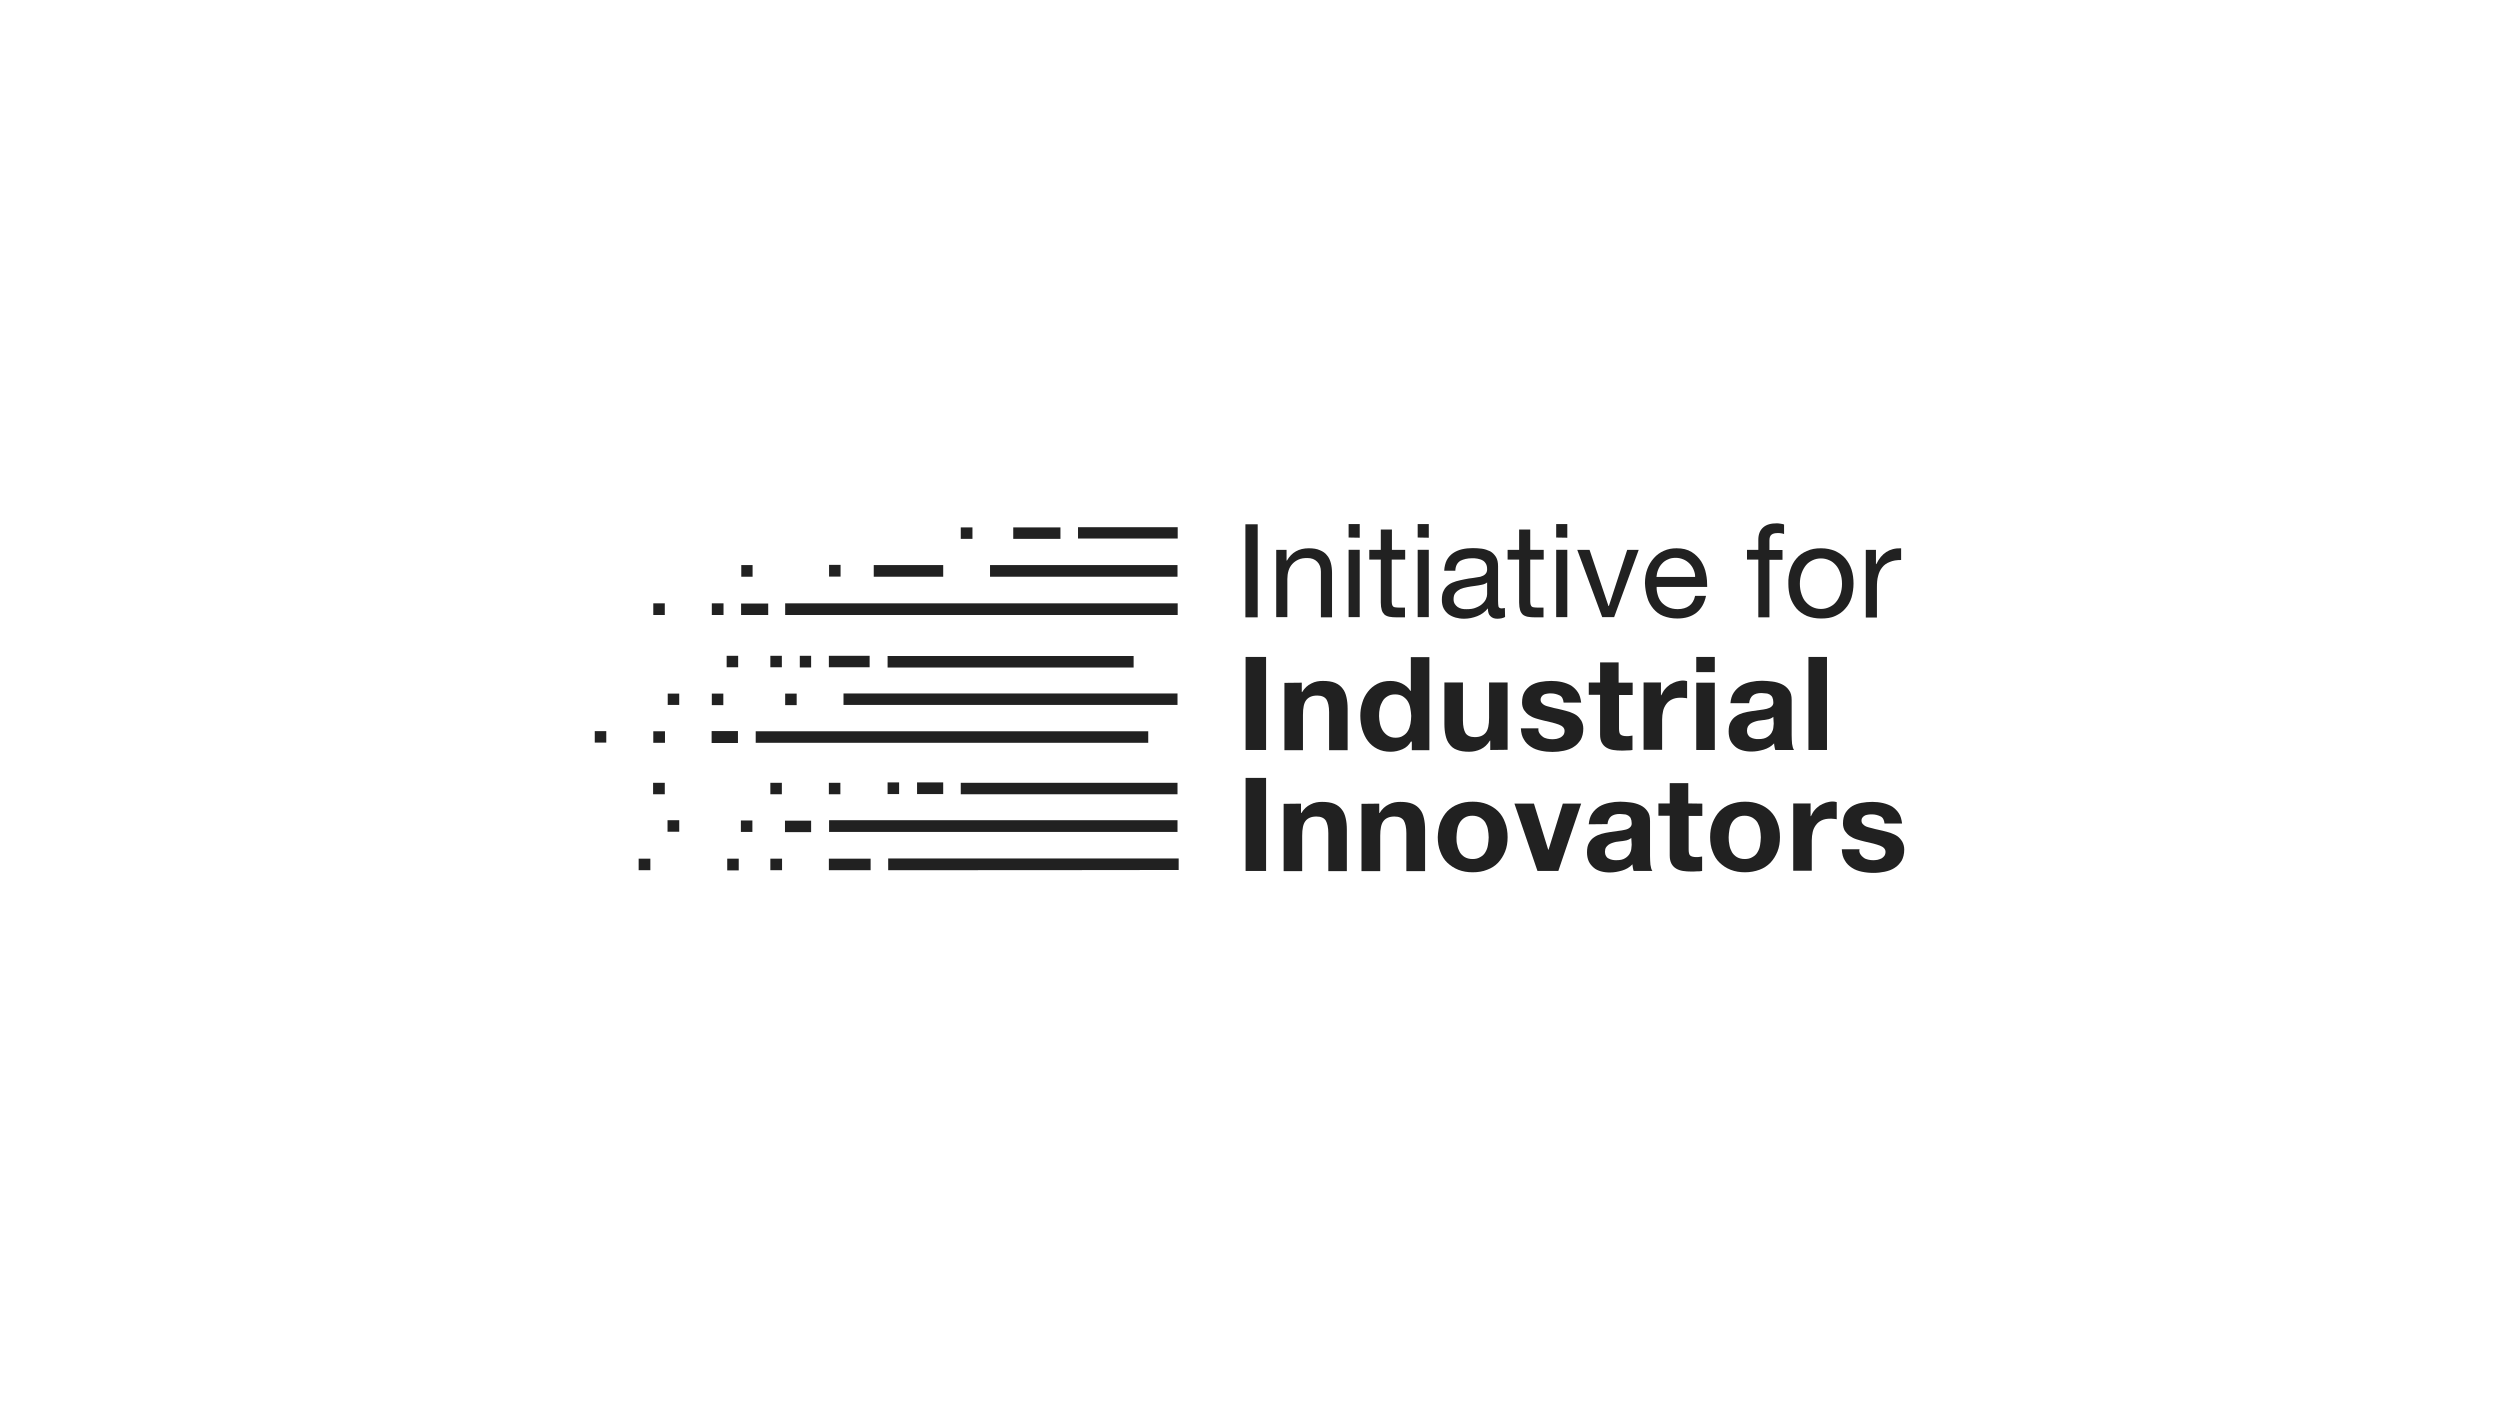 <svg width="230" height="130" viewBox="0 0 230 130" fill="none" xmlns="http://www.w3.org/2000/svg">
<path d="M69.525 68.336C69.525 67.959 69.525 67.636 69.525 67.277C81.569 67.277 93.577 67.277 105.638 67.277C105.638 67.636 105.638 67.977 105.638 68.336C93.595 68.336 81.587 68.336 69.525 68.336Z" fill="#212121"/>
<path d="M108.348 55.504C108.348 55.881 108.348 56.222 108.348 56.581C96.287 56.581 84.279 56.581 72.235 56.581C72.235 56.222 72.235 55.881 72.235 55.504C84.261 55.504 96.269 55.504 108.348 55.504Z" fill="#212121"/>
<path d="M108.331 75.461C108.331 75.838 108.331 76.161 108.331 76.538C97.615 76.538 86.954 76.538 76.274 76.538C76.274 76.161 76.274 75.82 76.274 75.461C86.954 75.461 97.615 75.461 108.331 75.461Z" fill="#212121"/>
<path d="M77.602 64.856C77.602 64.497 77.602 64.174 77.602 63.797C87.833 63.797 98.064 63.797 108.331 63.797C108.331 64.156 108.331 64.479 108.331 64.856C98.1 64.856 87.887 64.856 77.602 64.856Z" fill="#212121"/>
<path d="M81.713 80.057C81.713 79.68 81.713 79.339 81.713 78.981C90.615 78.981 99.482 78.981 108.438 78.981C108.438 79.16 108.438 79.339 108.438 79.501C108.438 79.68 108.438 79.842 108.438 80.039C99.5 80.057 90.633 80.057 81.713 80.057Z" fill="#212121"/>
<path d="M104.293 60.352C104.293 60.728 104.293 61.069 104.293 61.41C96.736 61.41 89.198 61.41 81.659 61.41C81.659 61.069 81.659 60.746 81.659 60.352C89.18 60.352 96.718 60.352 104.293 60.352Z" fill="#212121"/>
<path d="M88.39 73.075C88.39 72.716 88.39 72.375 88.39 72.016C95.013 72.016 101.636 72.016 108.331 72.016C108.331 72.339 108.331 72.68 108.331 73.075C101.69 73.075 95.067 73.075 88.39 73.075Z" fill="#212121"/>
<path d="M108.331 51.984C108.331 52.361 108.331 52.684 108.331 53.061C102.569 53.061 96.844 53.061 91.082 53.061C91.082 52.702 91.082 52.361 91.082 51.984C96.844 51.984 102.569 51.984 108.331 51.984Z" fill="#212121"/>
<path d="M108.349 48.504C108.349 48.881 108.349 49.186 108.349 49.545C105.297 49.545 102.246 49.545 99.177 49.545C99.177 49.222 99.177 48.881 99.177 48.504C102.228 48.504 105.261 48.504 108.349 48.504Z" fill="#212121"/>
<path d="M86.775 53.061C84.621 53.061 82.521 53.061 80.385 53.061C80.385 52.684 80.385 52.343 80.385 51.984C82.521 51.984 84.621 51.984 86.775 51.984C86.775 52.325 86.775 52.666 86.775 53.061Z" fill="#212121"/>
<path d="M97.561 48.52C97.561 48.879 97.561 49.202 97.561 49.578C96.09 49.578 94.654 49.578 93.218 49.578C93.218 49.219 93.218 48.897 93.218 48.52C94.654 48.52 96.072 48.52 97.561 48.52Z" fill="#212121"/>
<path d="M76.256 80.059C76.256 79.7 76.256 79.377 76.256 79C77.53 79 78.787 79 80.097 79C80.097 79.359 80.097 79.7 80.097 80.059C78.841 80.059 77.584 80.059 76.256 80.059Z" fill="#212121"/>
<path d="M80.007 60.332C80.007 60.709 80.007 61.032 80.007 61.391C78.751 61.391 77.512 61.391 76.256 61.391C76.256 61.05 76.256 60.709 76.256 60.332C77.494 60.332 78.733 60.332 80.007 60.332Z" fill="#212121"/>
<path d="M68.18 56.582C68.18 56.206 68.18 55.882 68.18 55.523C69.023 55.523 69.849 55.523 70.675 55.523C70.675 55.9 70.675 56.223 70.675 56.582C69.867 56.582 69.041 56.582 68.18 56.582Z" fill="#212121"/>
<path d="M74.623 76.559C73.797 76.559 73.007 76.559 72.218 76.559C72.218 76.182 72.218 75.859 72.218 75.5C73.007 75.5 73.797 75.5 74.623 75.5C74.623 75.805 74.623 76.146 74.623 76.559Z" fill="#212121"/>
<path d="M84.369 71.981C85.177 71.981 85.949 71.981 86.774 71.981C86.774 72.339 86.774 72.68 86.774 73.057C85.984 73.057 85.177 73.057 84.369 73.057C84.369 72.734 84.369 72.393 84.369 71.981Z" fill="#212121"/>
<path d="M67.892 67.258C67.892 67.617 67.892 67.958 67.892 68.353C67.479 68.353 67.102 68.353 66.689 68.353C66.276 68.353 65.9 68.353 65.469 68.353C65.469 67.976 65.469 67.635 65.469 67.258C66.276 67.258 67.066 67.258 67.892 67.258Z" fill="#212121"/>
<path d="M61.413 76.52C61.413 76.143 61.413 75.82 61.413 75.461C61.772 75.461 62.113 75.461 62.49 75.461C62.49 75.802 62.49 76.143 62.49 76.52C62.131 76.52 61.79 76.52 61.413 76.52Z" fill="#212121"/>
<path d="M68.161 76.539C68.161 76.162 68.161 75.839 68.161 75.481C68.52 75.481 68.843 75.481 69.22 75.481C69.22 75.803 69.22 76.145 69.22 76.539C68.897 76.539 68.556 76.539 68.161 76.539Z" fill="#212121"/>
<path d="M88.39 49.578C88.39 49.219 88.39 48.879 88.39 48.52C88.749 48.52 89.09 48.52 89.466 48.52C89.466 48.861 89.466 49.202 89.466 49.578C89.108 49.578 88.784 49.578 88.39 49.578Z" fill="#212121"/>
<path d="M58.756 80.059C58.756 79.7 58.756 79.377 58.756 79C59.097 79 59.456 79 59.833 79C59.833 79.377 59.833 79.7 59.833 80.059C59.456 80.059 59.115 80.059 58.756 80.059Z" fill="#212121"/>
<path d="M67.964 80.077C67.605 80.077 67.282 80.077 66.905 80.077C66.905 79.718 66.905 79.377 66.905 79C67.264 79 67.605 79 67.964 79C67.964 79.359 67.964 79.682 67.964 80.077Z" fill="#212121"/>
<path d="M70.872 80.059C70.872 79.682 70.872 79.359 70.872 79C71.231 79 71.572 79 71.949 79C71.949 79.377 71.949 79.7 71.949 80.059C71.59 80.059 71.249 80.059 70.872 80.059Z" fill="#212121"/>
<path d="M68.197 51.984C68.556 51.984 68.879 51.984 69.238 51.984C69.238 52.343 69.238 52.684 69.238 53.061C68.879 53.061 68.556 53.061 68.197 53.061C68.197 52.702 68.197 52.361 68.197 51.984Z" fill="#212121"/>
<path d="M74.623 61.409C74.246 61.409 73.941 61.409 73.582 61.409C73.582 61.05 73.582 60.727 73.582 60.332C73.905 60.332 74.246 60.332 74.623 60.332C74.623 60.691 74.623 61.032 74.623 61.409Z" fill="#212121"/>
<path d="M70.872 61.391C70.872 61.032 70.872 60.709 70.872 60.332C71.213 60.332 71.554 60.332 71.931 60.332C71.931 60.691 71.931 61.032 71.931 61.391C71.59 61.391 71.249 61.391 70.872 61.391Z" fill="#212121"/>
<path d="M61.431 64.853C61.431 64.495 61.431 64.171 61.431 63.812C61.789 63.812 62.131 63.812 62.489 63.812C62.489 64.153 62.489 64.477 62.489 64.853C62.148 64.853 61.789 64.853 61.431 64.853Z" fill="#212121"/>
<path d="M66.546 64.871C66.169 64.871 65.846 64.871 65.487 64.871C65.487 64.513 65.487 64.171 65.487 63.812C65.828 63.812 66.151 63.812 66.546 63.812C66.546 64.171 66.546 64.513 66.546 64.871Z" fill="#212121"/>
<path d="M73.294 63.812C73.294 64.171 73.294 64.513 73.294 64.871C72.953 64.871 72.63 64.871 72.235 64.871C72.235 64.531 72.235 64.207 72.235 63.812C72.558 63.812 72.882 63.812 73.294 63.812Z" fill="#212121"/>
<path d="M67.91 60.332C67.91 60.709 67.91 61.05 67.91 61.391C67.552 61.391 67.21 61.391 66.852 61.391C66.852 61.05 66.852 60.709 66.852 60.332C67.193 60.332 67.534 60.332 67.91 60.332Z" fill="#212121"/>
<path d="M54.718 67.262C55.095 67.262 55.418 67.262 55.777 67.262C55.777 67.621 55.777 67.944 55.777 68.321C55.436 68.321 55.113 68.321 54.718 68.321C54.718 67.998 54.718 67.657 54.718 67.262Z" fill="#212121"/>
<path d="M61.179 68.336C60.802 68.336 60.461 68.336 60.102 68.336C60.102 67.977 60.102 67.636 60.102 67.277C60.461 67.277 60.802 67.277 61.179 67.277C61.179 67.618 61.179 67.941 61.179 68.336Z" fill="#212121"/>
<path d="M60.084 73.075C60.084 72.698 60.084 72.375 60.084 72.016C60.443 72.016 60.784 72.016 61.161 72.016C61.161 72.357 61.161 72.68 61.161 73.075C60.82 73.075 60.479 73.075 60.084 73.075Z" fill="#212121"/>
<path d="M70.872 73.075C70.872 72.698 70.872 72.375 70.872 72.016C71.213 72.016 71.536 72.016 71.931 72.016C71.931 72.339 71.931 72.68 71.931 73.075C71.59 73.075 71.249 73.075 70.872 73.075Z" fill="#212121"/>
<path d="M76.256 73.075C76.256 72.698 76.256 72.357 76.256 72.016C76.615 72.016 76.956 72.016 77.315 72.016C77.315 72.375 77.315 72.716 77.315 73.075C76.974 73.075 76.651 73.075 76.256 73.075Z" fill="#212121"/>
<path d="M81.659 71.981C82.018 71.981 82.341 71.981 82.718 71.981C82.718 72.322 82.718 72.662 82.718 73.057C82.377 73.057 82.036 73.057 81.659 73.057C81.659 72.734 81.659 72.393 81.659 71.981Z" fill="#212121"/>
<path d="M66.564 56.581C66.187 56.581 65.846 56.581 65.487 56.581C65.487 56.222 65.487 55.881 65.487 55.504C65.846 55.504 66.187 55.504 66.564 55.504C66.564 55.881 66.564 56.204 66.564 56.581Z" fill="#212121"/>
<path d="M60.102 55.504C60.461 55.504 60.784 55.504 61.161 55.504C61.161 55.863 61.161 56.222 61.161 56.581C60.802 56.581 60.479 56.581 60.102 56.581C60.102 56.258 60.102 55.917 60.102 55.504Z" fill="#212121"/>
<path d="M76.274 51.969C76.651 51.969 76.957 51.969 77.333 51.969C77.333 52.328 77.333 52.669 77.333 53.046C76.992 53.046 76.651 53.046 76.274 53.046C76.274 52.687 76.274 52.346 76.274 51.969Z" fill="#212121"/>
<path d="M115.708 48.234V56.796H114.577V48.234H115.708Z" fill="#212121"/>
<path d="M118.364 50.585V51.572H118.4C118.831 50.818 119.495 50.441 120.41 50.441C120.823 50.441 121.164 50.495 121.433 50.621C121.703 50.729 121.936 50.89 122.08 51.088C122.259 51.285 122.367 51.536 122.439 51.806C122.51 52.075 122.546 52.38 122.546 52.721V56.795H121.523V52.595C121.523 52.218 121.415 51.913 121.182 51.68C120.949 51.447 120.662 51.339 120.267 51.339C119.962 51.339 119.692 51.375 119.459 51.482C119.226 51.59 119.046 51.716 118.885 51.895C118.723 52.075 118.615 52.272 118.544 52.505C118.472 52.739 118.436 53.008 118.436 53.277V56.777H117.413V50.585H118.364Z" fill="#212121"/>
<path d="M124.072 49.453V48.215H125.095V49.471L124.072 49.453ZM125.095 50.584V56.776H124.072V50.584H125.095Z" fill="#212121"/>
<path d="M129.277 50.585V51.483H128.039V55.342C128.039 55.45 128.057 55.557 128.074 55.629C128.092 55.701 128.128 55.755 128.182 55.809C128.236 55.844 128.308 55.88 128.415 55.88C128.523 55.898 128.649 55.898 128.792 55.898H129.259V56.796H128.505C128.236 56.796 128.021 56.778 127.823 56.742C127.644 56.706 127.482 56.634 127.374 56.544C127.267 56.437 127.177 56.311 127.123 56.132C127.069 55.952 127.033 55.719 127.033 55.432V51.483H125.974V50.585H127.033V48.719H128.057V50.585H129.277Z" fill="#212121"/>
<path d="M130.426 49.453V48.215H131.449V49.471L130.426 49.453ZM131.449 50.584V56.776H130.426V50.584H131.449Z" fill="#212121"/>
<path d="M138.467 56.762C138.287 56.869 138.036 56.923 137.749 56.923C137.48 56.923 137.282 56.851 137.121 56.69C136.959 56.546 136.887 56.313 136.887 55.972C136.6 56.313 136.277 56.546 135.9 56.69C135.523 56.834 135.128 56.923 134.698 56.923C134.41 56.923 134.159 56.887 133.908 56.816C133.656 56.744 133.441 56.636 133.262 56.51C133.082 56.367 132.939 56.205 132.813 55.972C132.705 55.757 132.651 55.487 132.651 55.182C132.651 54.823 132.705 54.536 132.831 54.321C132.939 54.087 133.118 53.908 133.298 53.782C133.495 53.639 133.728 53.549 133.962 53.477C134.213 53.405 134.482 53.351 134.733 53.298C135.021 53.244 135.272 53.19 135.523 53.172C135.774 53.136 135.99 53.1 136.187 53.064C136.367 53.01 136.528 52.939 136.636 52.831C136.744 52.723 136.815 52.598 136.815 52.382C136.815 52.149 136.78 51.987 136.69 51.844C136.6 51.7 136.51 51.61 136.367 51.539C136.241 51.467 136.08 51.431 135.918 51.395C135.739 51.359 135.595 51.359 135.433 51.359C135.003 51.359 134.644 51.449 134.356 51.592C134.069 51.772 133.908 52.059 133.89 52.508H132.867C132.885 52.131 132.974 51.79 133.1 51.539C133.244 51.269 133.441 51.054 133.674 50.892C133.908 50.731 134.195 50.605 134.5 50.533C134.805 50.462 135.146 50.426 135.487 50.426C135.774 50.426 136.044 50.444 136.331 50.48C136.6 50.516 136.851 50.605 137.085 50.713C137.318 50.839 137.48 51.018 137.623 51.233C137.767 51.467 137.821 51.754 137.821 52.095V55.272C137.821 55.505 137.839 55.685 137.857 55.792C137.892 55.9 137.982 55.972 138.144 55.972C138.233 55.972 138.323 55.954 138.449 55.936L138.467 56.762ZM136.815 53.585C136.69 53.692 136.51 53.764 136.313 53.8C136.098 53.836 135.882 53.89 135.667 53.908C135.433 53.944 135.218 53.962 134.985 54.016C134.751 54.051 134.536 54.123 134.356 54.195C134.177 54.285 134.033 54.392 133.908 54.536C133.782 54.68 133.728 54.877 133.728 55.128C133.728 55.308 133.764 55.434 133.836 55.559C133.908 55.667 133.998 55.775 134.105 55.846C134.213 55.918 134.339 55.972 134.482 56.008C134.626 56.044 134.787 56.044 134.931 56.044C135.272 56.044 135.559 56.008 135.792 55.9C136.026 55.81 136.241 55.685 136.367 55.559C136.528 55.416 136.636 55.272 136.708 55.11C136.78 54.949 136.815 54.805 136.815 54.662V53.603V53.585Z" fill="#212121"/>
<path d="M142.021 50.585V51.483H140.782V55.342C140.782 55.45 140.8 55.557 140.818 55.629C140.836 55.701 140.872 55.755 140.926 55.809C140.98 55.844 141.051 55.88 141.159 55.88C141.267 55.898 141.392 55.898 141.536 55.898H142.003V56.796H141.231C140.962 56.796 140.746 56.778 140.549 56.742C140.369 56.706 140.208 56.634 140.1 56.544C139.992 56.437 139.903 56.311 139.849 56.132C139.795 55.952 139.759 55.719 139.759 55.432V51.483H138.7V50.585H139.759V48.719H140.782V50.585H142.021Z" fill="#212121"/>
<path d="M143.169 49.453V48.215H144.192V49.471L143.169 49.453ZM144.192 50.584V56.776H143.169V50.584H144.192Z" fill="#212121"/>
<path d="M147.405 56.778L145.107 50.586H146.238L147.979 55.755H148.015L149.702 50.586H150.761L148.5 56.778C148.518 56.778 147.405 56.778 147.405 56.778Z" fill="#212121"/>
<path d="M156.057 56.382C155.59 56.741 154.998 56.903 154.315 56.903C153.813 56.903 153.4 56.813 153.023 56.67C152.646 56.526 152.359 56.293 152.108 56.005C151.874 55.718 151.659 55.377 151.551 54.965C151.426 54.57 151.354 54.121 151.336 53.654C151.336 53.188 151.408 52.739 151.551 52.362C151.695 51.967 151.892 51.644 152.162 51.339C152.413 51.052 152.736 50.818 153.077 50.675C153.436 50.513 153.813 50.441 154.244 50.441C154.8 50.441 155.249 50.549 155.626 50.782C156.003 51.016 156.272 51.303 156.505 51.644C156.721 52.003 156.882 52.38 156.954 52.793C157.044 53.206 157.062 53.6 157.062 53.995H152.413C152.395 54.264 152.449 54.516 152.521 54.767C152.592 55.018 152.7 55.216 152.862 55.413C153.023 55.593 153.239 55.754 153.472 55.862C153.705 55.97 154.01 56.041 154.351 56.041C154.782 56.041 155.141 55.934 155.41 55.736C155.68 55.539 155.859 55.234 155.949 54.821H156.954C156.81 55.521 156.505 56.023 156.057 56.382ZM155.805 52.398C155.715 52.182 155.59 52.003 155.428 51.841C155.267 51.68 155.087 51.554 154.872 51.465C154.657 51.375 154.423 51.321 154.172 51.321C153.903 51.321 153.669 51.357 153.454 51.465C153.239 51.554 153.059 51.68 152.915 51.841C152.754 52.003 152.646 52.182 152.557 52.398C152.467 52.613 152.413 52.846 152.395 53.08H155.949C155.967 52.846 155.895 52.613 155.805 52.398Z" fill="#212121"/>
<path d="M160.724 51.483V50.586H161.765V49.67C161.765 49.168 161.908 48.791 162.213 48.522C162.518 48.252 162.931 48.145 163.488 48.145C163.595 48.145 163.685 48.163 163.811 48.18C163.936 48.198 164.044 48.216 164.134 48.252V49.132C164.044 49.096 163.954 49.078 163.847 49.06C163.739 49.042 163.649 49.042 163.559 49.042C163.326 49.042 163.111 49.078 162.985 49.186C162.841 49.293 162.788 49.473 162.788 49.742V50.603H163.99V51.501H162.788V56.796H161.765V51.483H160.724Z" fill="#212121"/>
<path d="M164.709 52.416C164.834 52.021 165.014 51.68 165.283 51.375C165.534 51.07 165.857 50.854 166.234 50.693C166.611 50.513 167.042 50.441 167.527 50.441C168.029 50.441 168.442 50.531 168.837 50.693C169.214 50.872 169.519 51.088 169.77 51.375C170.021 51.68 170.219 52.021 170.344 52.416C170.47 52.811 170.524 53.241 170.524 53.69C170.524 54.139 170.452 54.57 170.344 54.965C170.219 55.359 170.039 55.7 169.77 55.988C169.519 56.293 169.196 56.508 168.837 56.67C168.46 56.849 168.029 56.903 167.527 56.903C167.042 56.903 166.611 56.813 166.234 56.67C165.857 56.49 165.534 56.275 165.283 55.988C165.032 55.682 164.834 55.341 164.709 54.965C164.583 54.57 164.529 54.157 164.529 53.69C164.511 53.224 164.583 52.811 164.709 52.416ZM165.75 54.695C165.857 55 165.983 55.234 166.162 55.413C166.342 55.611 166.539 55.754 166.773 55.862C167.006 55.97 167.257 56.023 167.527 56.023C167.796 56.023 168.047 55.97 168.28 55.862C168.514 55.754 168.729 55.611 168.891 55.413C169.07 55.216 169.196 54.965 169.303 54.695C169.411 54.39 169.465 54.067 169.465 53.708C169.465 53.349 169.411 52.99 169.303 52.721C169.196 52.416 169.07 52.182 168.891 51.985C168.711 51.788 168.514 51.626 168.28 51.536C168.047 51.429 167.796 51.375 167.527 51.375C167.257 51.375 167.006 51.429 166.773 51.536C166.539 51.644 166.324 51.788 166.162 51.985C166.001 52.182 165.857 52.434 165.75 52.721C165.642 53.026 165.588 53.349 165.588 53.708C165.588 54.067 165.642 54.39 165.75 54.695Z" fill="#212121"/>
<path d="M172.588 50.587V51.897H172.624C172.857 51.394 173.18 51.017 173.539 50.784C173.898 50.551 174.347 50.425 174.903 50.443V51.52C174.49 51.52 174.149 51.574 173.862 51.7C173.575 51.807 173.341 51.969 173.162 52.202C172.983 52.417 172.857 52.687 172.785 52.992C172.695 53.297 172.677 53.656 172.677 54.051V56.815H171.654V50.587H172.588Z" fill="#212121"/>
<path d="M116.479 60.438V68.999H114.595V60.438H116.479Z" fill="#212121"/>
<path d="M119.764 62.806V63.668H119.8C120.016 63.309 120.303 63.039 120.644 62.878C120.985 62.698 121.344 62.645 121.703 62.645C122.152 62.645 122.529 62.698 122.834 62.824C123.139 62.95 123.354 63.129 123.516 63.344C123.695 63.56 123.803 63.829 123.875 64.152C123.946 64.457 123.982 64.816 123.982 65.211V69.016H122.277V65.516C122.277 64.996 122.188 64.619 122.044 64.368C121.882 64.116 121.595 63.991 121.182 63.991C120.716 63.991 120.393 64.134 120.177 64.403C119.962 64.673 119.872 65.121 119.872 65.768V69.016H118.167V62.824L119.764 62.806Z" fill="#212121"/>
<path d="M129.815 68.211C129.618 68.552 129.367 68.785 129.026 68.929C128.685 69.072 128.344 69.162 127.931 69.162C127.464 69.162 127.069 69.072 126.71 68.893C126.351 68.713 126.064 68.462 125.849 68.175C125.615 67.87 125.454 67.511 125.328 67.116C125.22 66.721 125.149 66.308 125.149 65.86C125.149 65.447 125.202 65.052 125.328 64.657C125.436 64.28 125.615 63.939 125.849 63.634C126.082 63.329 126.369 63.096 126.71 62.916C127.051 62.736 127.446 62.647 127.913 62.647C128.29 62.647 128.631 62.719 128.972 62.88C129.295 63.042 129.564 63.257 129.761 63.562H129.797V60.457H131.503V69.019H129.887V68.229H129.815V68.211ZM129.744 65.142C129.708 64.908 129.618 64.693 129.51 64.513C129.403 64.334 129.241 64.19 129.061 64.065C128.882 63.957 128.649 63.885 128.361 63.885C128.074 63.885 127.841 63.939 127.644 64.065C127.464 64.172 127.303 64.316 127.195 64.513C127.087 64.693 126.997 64.908 126.944 65.142C126.89 65.375 126.872 65.626 126.872 65.877C126.872 66.111 126.908 66.362 126.961 66.596C127.015 66.829 127.105 67.044 127.231 67.242C127.356 67.421 127.518 67.583 127.697 67.69C127.877 67.798 128.11 67.87 128.379 67.87C128.667 67.87 128.9 67.816 129.079 67.69C129.259 67.583 129.42 67.439 129.528 67.242C129.636 67.062 129.708 66.847 129.761 66.596C129.797 66.362 129.833 66.111 129.833 65.86C129.815 65.626 129.797 65.375 129.744 65.142Z" fill="#212121"/>
<path d="M137.103 68.999V68.138H137.067C136.851 68.497 136.564 68.766 136.223 68.927C135.882 69.089 135.523 69.161 135.164 69.161C134.715 69.161 134.338 69.107 134.033 68.981C133.728 68.874 133.513 68.694 133.351 68.461C133.172 68.246 133.064 67.976 132.992 67.653C132.92 67.348 132.885 66.989 132.885 66.594V62.789H134.59V66.289C134.59 66.81 134.679 67.186 134.823 67.438C134.985 67.689 135.272 67.815 135.685 67.815C136.151 67.815 136.474 67.671 136.69 67.402C136.905 67.133 136.995 66.684 136.995 66.038V62.789H138.7V68.981L137.103 68.999Z" fill="#212121"/>
<path d="M141.626 67.455C141.698 67.58 141.806 67.688 141.931 67.778C142.039 67.868 142.182 67.921 142.344 67.957C142.506 67.993 142.649 68.011 142.829 68.011C142.936 68.011 143.062 67.993 143.206 67.975C143.349 67.939 143.457 67.903 143.564 67.85C143.672 67.796 143.762 67.706 143.834 67.616C143.906 67.509 143.941 67.383 143.941 67.239C143.941 66.988 143.762 66.791 143.421 66.665C143.08 66.539 142.613 66.414 142.003 66.288C141.77 66.234 141.518 66.162 141.285 66.091C141.052 66.019 140.836 65.911 140.657 65.786C140.477 65.66 140.334 65.498 140.208 65.319C140.1 65.139 140.029 64.906 140.029 64.637C140.029 64.242 140.1 63.919 140.262 63.65C140.423 63.398 140.621 63.201 140.872 63.039C141.123 62.896 141.411 62.788 141.734 62.734C142.039 62.68 142.38 62.645 142.721 62.645C143.062 62.645 143.385 62.68 143.708 62.752C144.013 62.824 144.3 62.932 144.552 63.075C144.785 63.237 145 63.434 145.162 63.686C145.341 63.937 145.413 64.26 145.467 64.637H143.852C143.816 64.314 143.708 64.08 143.475 63.973C143.241 63.865 142.99 63.793 142.685 63.793C142.577 63.793 142.488 63.793 142.38 63.811C142.272 63.829 142.164 63.847 142.075 63.883C141.985 63.919 141.895 63.991 141.841 64.062C141.788 64.134 141.734 64.242 141.734 64.368C141.734 64.529 141.788 64.637 141.913 64.745C142.021 64.852 142.164 64.924 142.362 64.978C142.541 65.032 142.739 65.086 142.972 65.139C143.206 65.175 143.439 65.247 143.69 65.301C143.923 65.355 144.175 65.427 144.408 65.498C144.641 65.588 144.857 65.678 145.036 65.803C145.216 65.929 145.359 66.109 145.485 66.306C145.593 66.504 145.664 66.755 145.664 67.024C145.664 67.437 145.575 67.778 145.431 68.047C145.252 68.316 145.054 68.55 144.785 68.711C144.516 68.891 144.211 68.998 143.87 69.07C143.529 69.142 143.188 69.178 142.829 69.178C142.47 69.178 142.111 69.142 141.77 69.07C141.429 68.998 141.123 68.891 140.854 68.711C140.585 68.532 140.37 68.334 140.208 68.047C140.029 67.778 139.939 67.419 139.921 67.006H141.536C141.518 67.168 141.536 67.311 141.626 67.455Z" fill="#212121"/>
<path d="M150.205 62.808V63.939H148.949V67.008C148.949 67.295 148.985 67.493 149.093 67.582C149.2 67.672 149.38 67.726 149.667 67.726C149.775 67.726 149.846 67.726 149.936 67.708C150.026 67.69 150.116 67.69 150.188 67.672V69C150.044 69.036 149.882 69.036 149.703 69.036C149.523 69.054 149.362 69.054 149.182 69.054C148.913 69.054 148.662 69.036 148.429 69C148.195 68.965 147.98 68.893 147.8 68.785C147.621 68.677 147.477 68.534 147.37 68.336C147.262 68.157 147.208 67.888 147.208 67.582V63.921H146.167V62.79H147.208V60.941H148.913V62.808H150.205Z" fill="#212121"/>
<path d="M152.807 62.807V63.956H152.843C152.933 63.776 153.023 63.579 153.166 63.417C153.31 63.238 153.472 63.112 153.633 62.986C153.813 62.879 154.01 62.789 154.207 62.717C154.405 62.663 154.62 62.609 154.836 62.609C154.943 62.609 155.069 62.627 155.213 62.663V64.243C155.123 64.225 155.033 64.207 154.925 64.207C154.818 64.189 154.71 64.189 154.602 64.189C154.297 64.189 154.028 64.243 153.813 64.35C153.597 64.458 153.436 64.584 153.292 64.781C153.166 64.961 153.059 65.158 153.005 65.409C152.951 65.661 152.915 65.912 152.915 66.199V68.981H151.21V62.789H152.825V62.807H152.807Z" fill="#212121"/>
<path d="M156.056 61.837V60.438H157.762V61.837H156.056ZM157.762 62.807V68.999H156.056V62.807H157.762Z" fill="#212121"/>
<path d="M159.197 64.711C159.233 64.316 159.323 63.993 159.503 63.724C159.682 63.455 159.897 63.257 160.167 63.078C160.436 62.916 160.741 62.808 161.082 62.737C161.423 62.665 161.764 62.629 162.105 62.629C162.41 62.629 162.733 62.665 163.056 62.701C163.362 62.737 163.667 62.826 163.936 62.952C164.205 63.078 164.421 63.257 164.582 63.49C164.762 63.724 164.833 64.011 164.833 64.406V67.637C164.833 67.924 164.851 68.193 164.869 68.426C164.905 68.678 164.959 68.875 165.049 69.001H163.326C163.29 68.893 163.272 68.803 163.254 68.696C163.236 68.588 163.218 68.498 163.218 68.39C162.949 68.678 162.626 68.857 162.267 68.965C161.89 69.073 161.531 69.144 161.136 69.144C160.831 69.144 160.562 69.108 160.31 69.037C160.059 68.965 159.826 68.857 159.646 68.696C159.467 68.534 159.305 68.355 159.197 68.121C159.09 67.888 159.036 67.601 159.036 67.296C159.036 66.937 159.09 66.649 159.215 66.434C159.341 66.201 159.503 66.021 159.7 65.896C159.897 65.752 160.131 65.662 160.364 65.59C160.615 65.519 160.885 65.465 161.136 65.429C161.387 65.393 161.656 65.357 161.89 65.321C162.123 65.285 162.356 65.267 162.536 65.213C162.715 65.16 162.877 65.106 162.985 64.998C163.092 64.908 163.164 64.765 163.146 64.603C163.146 64.424 163.11 64.28 163.056 64.154C163.003 64.029 162.913 63.975 162.823 63.903C162.715 63.849 162.608 63.796 162.482 63.796C162.356 63.796 162.213 63.76 162.051 63.76C161.71 63.76 161.459 63.831 161.262 63.975C161.082 64.119 160.956 64.352 160.921 64.693H159.197V64.711ZM163.146 65.949C163.074 66.021 162.985 66.057 162.877 66.111C162.769 66.165 162.644 66.183 162.536 66.201C162.41 66.237 162.285 66.237 162.159 66.254C162.015 66.272 161.89 66.29 161.746 66.308C161.621 66.344 161.495 66.362 161.369 66.416C161.244 66.452 161.136 66.524 161.046 66.578C160.956 66.649 160.867 66.739 160.813 66.829C160.759 66.937 160.723 67.062 160.723 67.224C160.723 67.385 160.759 67.511 160.813 67.601C160.867 67.69 160.939 67.78 161.046 67.834C161.154 67.888 161.262 67.942 161.387 67.96C161.513 67.996 161.639 67.996 161.782 67.996C162.123 67.996 162.374 67.942 162.572 67.816C162.751 67.708 162.877 67.583 162.985 67.421C163.074 67.26 163.128 67.116 163.146 66.954C163.164 66.793 163.182 66.667 163.182 66.578L163.146 65.949Z" fill="#212121"/>
<path d="M168.082 60.438V68.999H166.377V60.438H168.082Z" fill="#212121"/>
<path d="M116.479 71.566V80.128H114.595V71.566H116.479Z" fill="#212121"/>
<path d="M119.692 73.935V74.796H119.728C119.944 74.438 120.231 74.168 120.572 74.007C120.913 73.827 121.272 73.773 121.631 73.773C122.079 73.773 122.456 73.827 122.762 73.953C123.067 74.079 123.282 74.258 123.444 74.473C123.623 74.689 123.731 74.958 123.803 75.281C123.874 75.586 123.91 75.945 123.91 76.34V80.145H122.205V76.645C122.205 76.125 122.115 75.748 121.972 75.496C121.81 75.245 121.523 75.12 121.11 75.12C120.644 75.12 120.32 75.263 120.105 75.532C119.89 75.802 119.8 76.25 119.8 76.897V80.145H118.095V73.953L119.692 73.935Z" fill="#212121"/>
<path d="M126.89 73.935V74.796H126.926C127.141 74.438 127.429 74.168 127.77 74.007C128.111 73.827 128.47 73.773 128.829 73.773C129.277 73.773 129.654 73.827 129.959 73.953C130.265 74.079 130.48 74.258 130.641 74.473C130.821 74.689 130.929 74.958 131 75.281C131.072 75.586 131.108 75.945 131.108 76.34V80.145H129.385V76.645C129.385 76.125 129.295 75.748 129.152 75.496C128.99 75.245 128.703 75.12 128.29 75.12C127.824 75.12 127.5 75.263 127.285 75.532C127.07 75.802 126.98 76.25 126.98 76.897V80.145H125.257V73.953L126.89 73.935Z" fill="#212121"/>
<path d="M132.508 75.674C132.669 75.279 132.885 74.921 133.154 74.633C133.441 74.346 133.764 74.131 134.159 73.987C134.554 73.826 134.985 73.754 135.487 73.754C135.972 73.754 136.403 73.826 136.815 73.987C137.21 74.149 137.551 74.364 137.821 74.633C138.108 74.921 138.323 75.262 138.467 75.674C138.628 76.069 138.7 76.536 138.7 77.021C138.7 77.505 138.628 77.954 138.467 78.349C138.305 78.744 138.09 79.085 137.821 79.372C137.551 79.659 137.21 79.874 136.815 80.018C136.421 80.18 135.972 80.251 135.487 80.251C135.003 80.251 134.572 80.18 134.159 80.018C133.764 79.856 133.441 79.641 133.154 79.372C132.867 79.103 132.651 78.744 132.508 78.349C132.346 77.954 132.274 77.487 132.274 77.021C132.292 76.536 132.364 76.087 132.508 75.674ZM134.069 77.757C134.105 77.99 134.195 78.205 134.303 78.403C134.41 78.582 134.572 78.744 134.751 78.851C134.931 78.959 135.182 79.031 135.469 79.031C135.756 79.031 135.99 78.977 136.187 78.851C136.385 78.744 136.546 78.6 136.654 78.403C136.762 78.223 136.851 78.008 136.887 77.757C136.923 77.523 136.959 77.272 136.959 77.038C136.959 76.805 136.923 76.536 136.887 76.321C136.851 76.087 136.762 75.872 136.654 75.674C136.546 75.495 136.385 75.351 136.187 75.226C135.99 75.118 135.738 75.046 135.469 75.046C135.2 75.046 134.949 75.1 134.751 75.226C134.572 75.333 134.41 75.495 134.303 75.674C134.195 75.854 134.105 76.069 134.069 76.321C134.033 76.554 133.997 76.805 133.997 77.038C133.997 77.272 133.997 77.523 134.069 77.757Z" fill="#212121"/>
<path d="M141.446 80.126L139.328 73.934H141.123L142.433 78.169H142.469L143.779 73.934H145.467L143.367 80.126H141.446Z" fill="#212121"/>
<path d="M146.166 75.836C146.202 75.441 146.292 75.118 146.472 74.849C146.651 74.579 146.866 74.382 147.136 74.203C147.405 74.041 147.71 73.933 148.051 73.862C148.392 73.79 148.733 73.754 149.074 73.754C149.379 73.754 149.702 73.79 150.025 73.826C150.331 73.862 150.636 73.951 150.905 74.077C151.174 74.203 151.39 74.382 151.551 74.615C151.731 74.849 151.802 75.136 151.802 75.531V78.762C151.802 79.049 151.82 79.318 151.838 79.551C151.874 79.803 151.928 80 152.018 80.126H150.295C150.259 80.018 150.241 79.928 150.223 79.821C150.205 79.713 150.187 79.623 150.187 79.515C149.918 79.803 149.595 79.982 149.236 80.09C148.859 80.198 148.5 80.269 148.105 80.269C147.8 80.269 147.531 80.233 147.279 80.162C147.028 80.09 146.795 79.982 146.615 79.821C146.436 79.659 146.274 79.48 146.166 79.246C146.059 79.013 146.005 78.726 146.005 78.421C146.005 78.062 146.059 77.774 146.184 77.559C146.31 77.326 146.472 77.146 146.669 77.021C146.866 76.877 147.1 76.787 147.333 76.715C147.584 76.644 147.854 76.59 148.105 76.554C148.356 76.518 148.625 76.482 148.859 76.446C149.092 76.41 149.325 76.392 149.505 76.338C149.684 76.303 149.846 76.231 149.954 76.123C150.061 76.033 150.133 75.89 150.115 75.728C150.115 75.549 150.079 75.405 150.025 75.279C149.972 75.154 149.882 75.1 149.792 75.028C149.684 74.974 149.577 74.921 149.451 74.921C149.325 74.921 149.182 74.885 149.02 74.885C148.679 74.885 148.428 74.957 148.231 75.1C148.051 75.244 147.925 75.477 147.89 75.818L146.166 75.836ZM150.079 77.092C150.007 77.164 149.918 77.2 149.81 77.254C149.702 77.308 149.577 77.326 149.469 77.344C149.343 77.379 149.218 77.379 149.092 77.397C148.948 77.415 148.823 77.433 148.679 77.451C148.554 77.487 148.428 77.505 148.302 77.559C148.177 77.595 148.069 77.667 147.979 77.721C147.89 77.792 147.8 77.882 147.746 77.972C147.692 78.062 147.656 78.205 147.656 78.367C147.656 78.528 147.692 78.654 147.746 78.744C147.8 78.851 147.872 78.923 147.979 78.977C148.087 79.031 148.195 79.085 148.32 79.103C148.446 79.138 148.572 79.138 148.715 79.138C149.056 79.138 149.307 79.085 149.505 78.959C149.684 78.851 149.81 78.726 149.918 78.564C150.007 78.403 150.061 78.259 150.079 78.097C150.097 77.936 150.115 77.81 150.115 77.721L150.079 77.092Z" fill="#212121"/>
<path d="M156.613 73.935V75.066H155.356V78.135C155.356 78.423 155.392 78.62 155.5 78.71C155.608 78.799 155.787 78.853 156.074 78.853C156.182 78.853 156.254 78.853 156.344 78.835C156.433 78.817 156.523 78.817 156.595 78.799V80.128C156.451 80.164 156.29 80.164 156.11 80.164C155.931 80.182 155.769 80.182 155.59 80.182C155.321 80.182 155.069 80.164 154.836 80.128C154.603 80.092 154.387 80.02 154.208 79.912C154.028 79.805 153.885 79.661 153.777 79.464C153.669 79.266 153.615 79.015 153.615 78.71V75.048H152.574V73.917H153.615V72.051H155.321V73.917L156.613 73.935Z" fill="#212121"/>
<path d="M157.564 75.674C157.726 75.279 157.941 74.921 158.21 74.633C158.497 74.346 158.821 74.131 159.215 73.987C159.61 73.844 160.041 73.754 160.544 73.754C161.028 73.754 161.459 73.826 161.872 73.987C162.285 74.149 162.608 74.364 162.877 74.633C163.164 74.921 163.38 75.262 163.523 75.674C163.685 76.069 163.756 76.536 163.756 77.021C163.756 77.505 163.685 77.954 163.523 78.349C163.362 78.744 163.146 79.085 162.877 79.372C162.59 79.659 162.267 79.874 161.872 80.018C161.477 80.162 161.028 80.251 160.544 80.251C160.059 80.251 159.628 80.18 159.215 80.018C158.803 79.856 158.497 79.641 158.21 79.372C157.923 79.103 157.708 78.744 157.564 78.349C157.403 77.954 157.331 77.487 157.331 77.021C157.331 76.536 157.403 76.087 157.564 75.674ZM159.108 77.757C159.144 77.99 159.233 78.205 159.341 78.403C159.449 78.582 159.61 78.744 159.79 78.851C159.969 78.959 160.221 79.031 160.508 79.031C160.795 79.031 161.028 78.977 161.226 78.851C161.423 78.744 161.585 78.6 161.692 78.403C161.8 78.223 161.89 78.008 161.926 77.757C161.962 77.505 161.997 77.272 161.997 77.038C161.997 76.805 161.962 76.536 161.926 76.321C161.89 76.087 161.8 75.872 161.692 75.674C161.585 75.495 161.423 75.351 161.226 75.226C161.028 75.118 160.777 75.046 160.508 75.046C160.239 75.046 159.987 75.1 159.79 75.226C159.61 75.333 159.449 75.495 159.341 75.674C159.233 75.854 159.144 76.069 159.108 76.321C159.072 76.554 159.036 76.805 159.036 77.038C159.036 77.272 159.054 77.523 159.108 77.757Z" fill="#212121"/>
<path d="M166.574 73.936V75.084H166.61C166.7 74.905 166.789 74.707 166.933 74.546C167.077 74.367 167.238 74.241 167.4 74.115C167.579 74.007 167.777 73.918 167.974 73.846C168.171 73.792 168.387 73.738 168.602 73.738C168.71 73.738 168.836 73.756 168.979 73.792V75.372C168.889 75.354 168.8 75.336 168.692 75.336C168.584 75.318 168.477 75.318 168.369 75.318C168.064 75.318 167.795 75.372 167.579 75.479C167.364 75.587 167.202 75.713 167.059 75.91C166.933 76.09 166.825 76.287 166.771 76.538C166.718 76.772 166.682 77.041 166.682 77.328V80.11H164.977V73.918H166.592V73.936H166.574Z" fill="#212121"/>
<path d="M171.151 78.584C171.223 78.709 171.331 78.817 171.456 78.907C171.564 78.996 171.708 79.05 171.869 79.086C172.031 79.122 172.174 79.14 172.354 79.14C172.462 79.14 172.587 79.122 172.731 79.104C172.856 79.068 172.982 79.032 173.09 78.979C173.198 78.925 173.287 78.835 173.359 78.745C173.431 78.638 173.467 78.512 173.467 78.368C173.467 78.117 173.287 77.92 172.946 77.794C172.605 77.668 172.139 77.543 171.528 77.417C171.295 77.363 171.044 77.291 170.81 77.22C170.577 77.148 170.362 77.04 170.182 76.915C170.003 76.789 169.859 76.627 169.733 76.448C169.626 76.268 169.554 76.035 169.554 75.766C169.554 75.371 169.626 75.048 169.787 74.779C169.949 74.527 170.146 74.33 170.398 74.168C170.649 74.025 170.936 73.917 171.259 73.863C171.564 73.809 171.905 73.773 172.246 73.773C172.587 73.773 172.91 73.809 173.233 73.881C173.539 73.953 173.826 74.061 174.077 74.204C174.31 74.366 174.526 74.563 174.687 74.814C174.867 75.066 174.939 75.389 174.992 75.766H173.377C173.341 75.443 173.233 75.209 173 75.102C172.767 74.994 172.515 74.922 172.21 74.922C172.103 74.922 172.013 74.922 171.905 74.94C171.798 74.958 171.69 74.976 171.6 75.012C171.51 75.048 171.421 75.12 171.367 75.191C171.295 75.263 171.259 75.371 171.259 75.496C171.259 75.658 171.313 75.766 171.439 75.873C171.546 75.981 171.69 76.053 171.887 76.107C172.067 76.161 172.264 76.215 172.498 76.268C172.731 76.322 172.964 76.376 173.215 76.43C173.449 76.484 173.7 76.555 173.933 76.627C174.167 76.717 174.382 76.807 174.562 76.932C174.741 77.058 174.885 77.237 175.01 77.435C175.118 77.632 175.19 77.884 175.19 78.153C175.19 78.566 175.1 78.907 174.956 79.176C174.777 79.445 174.58 79.679 174.31 79.84C174.041 80.02 173.736 80.127 173.395 80.199C173.054 80.271 172.713 80.307 172.354 80.307C171.995 80.307 171.636 80.271 171.295 80.199C170.954 80.127 170.649 80.02 170.38 79.84C170.11 79.661 169.895 79.463 169.733 79.176C169.554 78.907 169.464 78.548 169.446 78.135H171.08C171.026 78.296 171.08 78.458 171.151 78.584Z" fill="#212121"/>
</svg>
